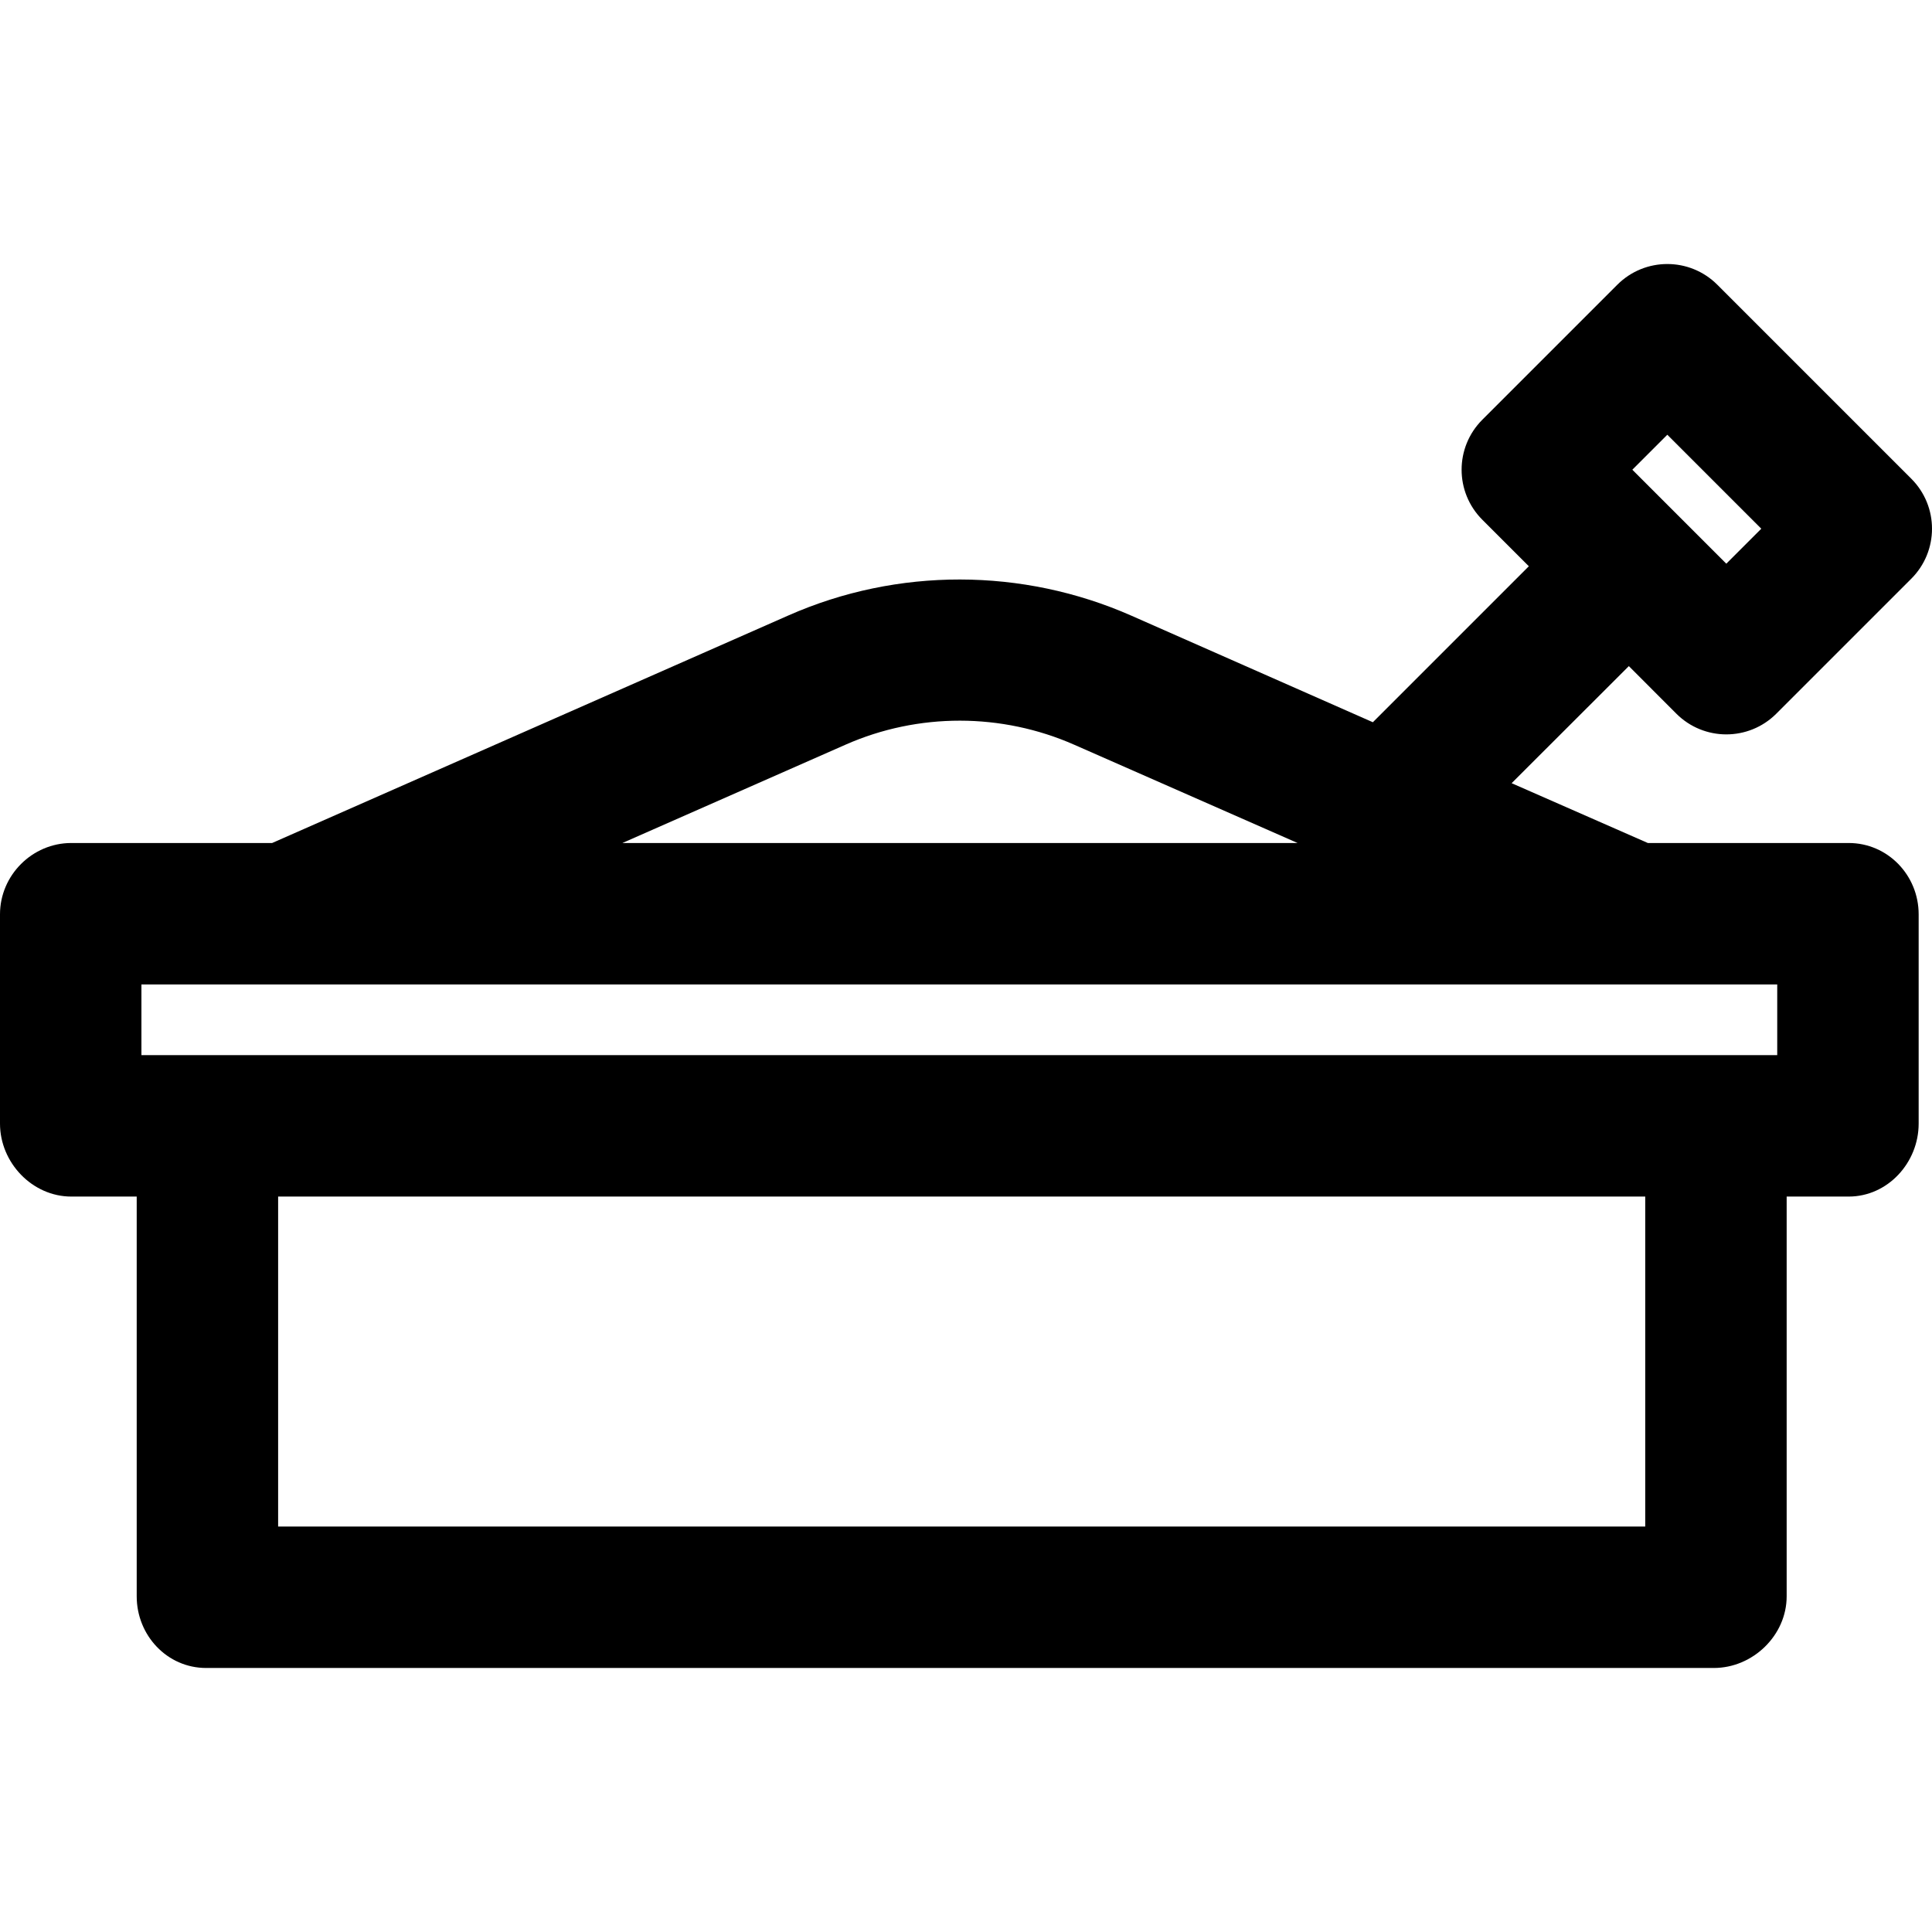 <?xml version="1.0" encoding="iso-8859-1"?>
<!-- Generator: Adobe Illustrator 19.0.0, SVG Export Plug-In . SVG Version: 6.00 Build 0)  -->
<svg version="1.1" id="Layer_1" xmlns="http://www.w3.org/2000/svg" xmlns:xlink="http://www.w3.org/1999/xlink" x="0px" y="0px"
	 viewBox="0 0 511.998 511.998" style="enable-background:new 0 0 511.998 511.998;" xml:space="preserve">
<g>
	<g>
		<path d="M489.917,223.404h-53.224l-36.098-15.852l31.065-31.026l12.574,12.594c3.659,3.659,8.455,5.498,13.25,5.498
			c4.795,0,9.592-1.824,13.25-5.484l35.775-35.772c7.318-7.318,7.318-19.182,0-26.5l-51.405-51.405
			c-7.317-7.318-19.183-7.318-26.501,0l-35.775,35.775c-7.318,7.318-7.318,19.183,0,26.501l12.329,12.329L363.821,191.4
			l-63.956-28.225c-28.891-12.75-62.031-12.829-90.922-0.079L72.117,223.404H18.893C8.544,223.404,0,231.952,0,242.301v55.465
			c0,10.349,8.544,19.335,18.893,19.335h17.336V423.04c0,10.349,8.058,18.99,18.407,18.99h399.537
			c10.349,0,19.309-8.641,19.309-18.99V317.101h16.436c10.349,0,18.544-8.985,18.544-19.335v-55.465
			C508.462,231.952,500.267,223.404,489.917,223.404z M441.856,115.21l24.903,24.903l-9.273,9.273l-24.903-24.903L441.856,115.21z
			 M224.077,197.346c19.274-8.508,41.382-8.468,60.657,0.039l59.134,26.019H164.943L224.077,197.346z M436.003,404.552H73.708
			v-87.451h362.295V404.552z M470.983,279.622H37.479v-18.739h433.504V279.622z"/>
	</g>
</g>
<g>
</g>
<g>
</g>
<g>
</g>
<g>
</g>
<g>
</g>
<g>
</g>
<g>
</g>
<g>
</g>
<g>
</g>
<g>
</g>
<g>
</g>
<g>
</g>
<g>
</g>
<g>
</g>
<g>
</g>
</svg>
